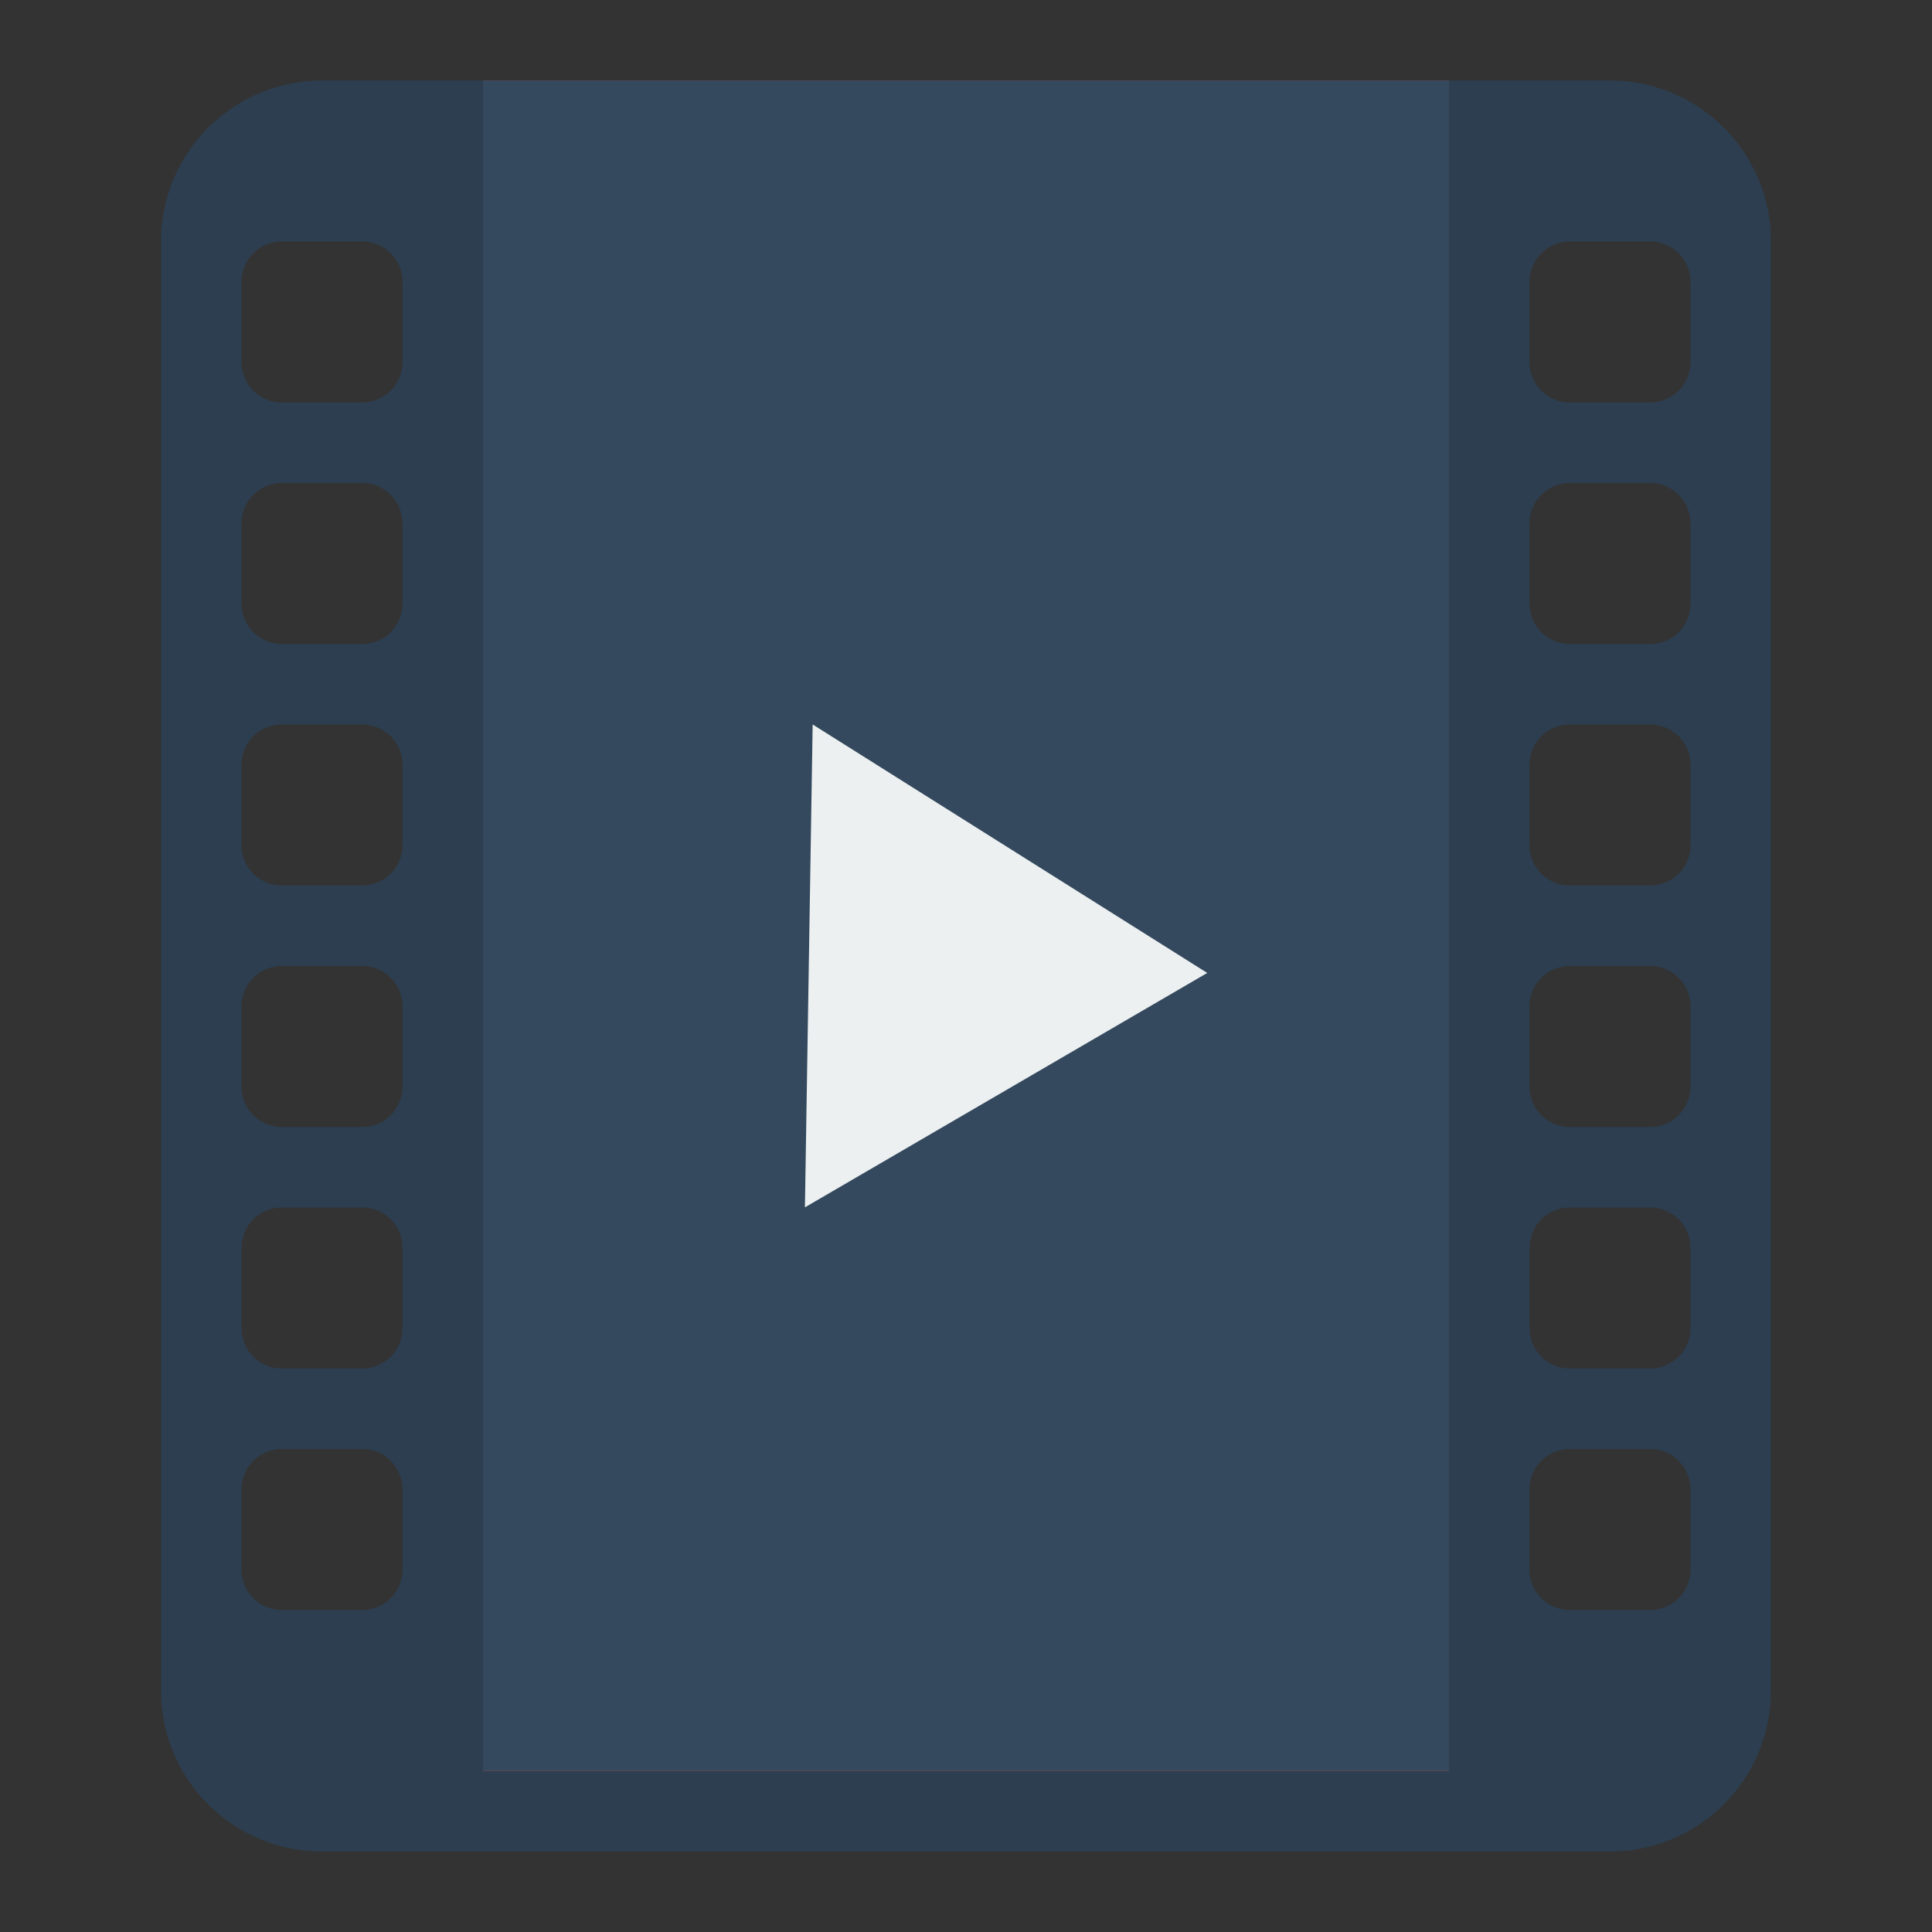 <?xml version="1.0" encoding="UTF-8" standalone="no"?>
<!-- Created with Inkscape (http://www.inkscape.org/) -->

<svg
   xmlns:dc="http://purl.org/dc/elements/1.1/"
   xmlns:cc="http://creativecommons.org/ns#"
   xmlns:rdf="http://www.w3.org/1999/02/22-rdf-syntax-ns#"
   xmlns:svg="http://www.w3.org/2000/svg"
   xmlns="http://www.w3.org/2000/svg"
   xmlns:sodipodi="http://sodipodi.sourceforge.net/DTD/sodipodi-0.dtd"
   xmlns:inkscape="http://www.inkscape.org/namespaces/inkscape"
   version="1.1"
   width="24"
   height="24"
   id="svg2"
   inkscape:version="0.48.3.1 r9886"
   sodipodi:docname="movie-alt2.svg">
  <rect width="100%" height="100%" fill="#333333" stroke="none"/>
  <sodipodi:namedview
     pagecolor="#ffffff"
     bordercolor="#666666"
     borderopacity="1"
     objecttolerance="10"
     gridtolerance="10"
     guidetolerance="10"
     inkscape:pageopacity="0"
     inkscape:pageshadow="2"
     inkscape:window-width="1920"
     inkscape:window-height="1150"
     id="namedview4358"
     showgrid="false"
     inkscape:zoom="19.666667"
     inkscape:cx="1.6370751"
     inkscape:cy="14.830178"
     inkscape:window-x="0"
     inkscape:window-y="0"
     inkscape:window-maximized="1"
     inkscape:current-layer="layer1" />
  <defs
     id="defs4" />
  <g
     transform="translate(0,-1028.362)"
     id="layer1">
    <path
       style="fill:#2c3e50;fill-opacity:1;fill-rule:nonzero;stroke:none"
       d="M 4 1 C 2.895 1 2 1.895 2 3 L 2 6 L 2 17 L 2 20 L 2 21 C 2 22.105 2.895 23 4 23 L 6 23 L 18 23 L 20 23 C 21.105 23 22 22.105 22 21 L 22 20 L 22 17 L 22 6 L 22 3 C 22 1.895 21.105 1 20 1 L 18 1 L 18 4 L 18 19 L 18 20 L 6 20 L 6 19 L 6 4 L 6 1 L 4 1 z M 3.5 3 L 4.5 3 C 4.776 3 5 3.224 5 3.5 L 5 4.5 C 5 4.776 4.776 5 4.5 5 L 3.5 5 C 3.224 5 3 4.776 3 4.5 L 3 3.5 C 3 3.224 3.224 3 3.5 3 z M 19.5 3 L 20.5 3 C 20.776 3 21 3.224 21 3.5 L 21 4.5 C 21 4.776 20.776 5 20.5 5 L 19.5 5 C 19.224 5 19 4.776 19 4.5 L 19 3.5 C 19 3.224 19.224 3 19.5 3 z M 3.5 6 L 4.5 6 C 4.776 6 5 6.224 5 6.5 L 5 7.5 C 5 7.776 4.776 8 4.5 8 L 3.5 8 C 3.224 8 3 7.776 3 7.5 L 3 6.5 C 3 6.224 3.224 6 3.5 6 z M 19.5 6 L 20.5 6 C 20.776 6 21 6.224 21 6.5 L 21 7.5 C 21 7.776 20.776 8 20.5 8 L 19.5 8 C 19.224 8 19 7.776 19 7.5 L 19 6.5 C 19 6.224 19.224 6 19.5 6 z M 3.5 9 L 4.5 9 C 4.776 9 5 9.224 5 9.5 L 5 10.5 C 5 10.776 4.776 11 4.5 11 L 3.5 11 C 3.224 11 3 10.776 3 10.5 L 3 9.5 C 3 9.224 3.224 9 3.5 9 z M 19.5 9 L 20.5 9 C 20.776 9 21 9.224 21 9.5 L 21 10.5 C 21 10.776 20.776 11 20.5 11 L 19.5 11 C 19.224 11 19 10.776 19 10.5 L 19 9.5 C 19 9.224 19.224 9 19.5 9 z M 3.5 12 L 4.5 12 C 4.776 12 5 12.224 5 12.5 L 5 13.5 C 5 13.776 4.776 14 4.5 14 L 3.5 14 C 3.224 14 3 13.776 3 13.5 L 3 12.5 C 3 12.224 3.224 12 3.5 12 z M 19.5 12 L 20.5 12 C 20.776 12 21 12.224 21 12.5 L 21 13.5 C 21 13.776 20.776 14 20.5 14 L 19.5 14 C 19.224 14 19 13.776 19 13.5 L 19 12.5 C 19 12.224 19.224 12 19.5 12 z M 3.5 15 L 4.5 15 C 4.776 15 5 15.224 5 15.5 L 5 16.5 C 5 16.776 4.776 17 4.5 17 L 3.5 17 C 3.224 17 3 16.776 3 16.5 L 3 15.5 C 3 15.224 3.224 15 3.5 15 z M 19.5 15 L 20.5 15 C 20.776 15 21 15.224 21 15.5 L 21 16.5 C 21 16.776 20.776 17 20.5 17 L 19.5 17 C 19.224 17 19 16.776 19 16.5 L 19 15.5 C 19 15.224 19.224 15 19.5 15 z M 3.5 18 L 4.5 18 C 4.776 18 5 18.224 5 18.5 L 5 19.5 C 5 19.776 4.776 20 4.5 20 L 3.5 20 C 3.224 20 3 19.776 3 19.5 L 3 18.5 C 3 18.224 3.224 18 3.5 18 z M 19.5 18 L 20.5 18 C 20.776 18 21 18.224 21 18.5 L 21 19.5 C 21 19.776 20.776 20 20.5 20 L 19.5 20 C 19.224 20 19 19.776 19 19.5 L 19 18.5 C 19 18.224 19.224 18 19.5 18 z "
       transform="translate(0,1028.362)"
       id="rect3826-4-1" />
    <rect
       width="12"
       height="6"
       x="6"
       y="1044.362"
       id="rect3826-4"
       style="fill:#e74c3c;fill-opacity:1;fill-rule:nonzero;stroke:none" />
    <rect
       width="12"
       height="7"
       x="6"
       y="1029.362"
       id="rect3826"
       style="fill:#e74c3c;fill-opacity:1;fill-rule:nonzero;stroke:none" />
    <rect
       width="12"
       height="10"
       x="6"
       y="1035.362"
       id="rect3612-0"
       style="fill:#e74c3c;fill-opacity:1;fill-rule:nonzero;stroke:none" />
    <rect
       width="12"
       height="21"
       x="6"
       y="1"
       transform="translate(0,1028.362)"
       id="rect3019"
       style="fill:#34495e;fill-opacity:1;fill-rule:nonzero;stroke:none" />
    <path
       d="M 5,22 5.34,1.804 22.66,12.196 z"
       transform="matrix(0.283,0,0,0.297,8.584,1036.826)"
       id="path3674"
       style="fill:#ecf0f1;fill-opacity:1;fill-rule:nonzero;stroke:none" />
  </g>
</svg>
